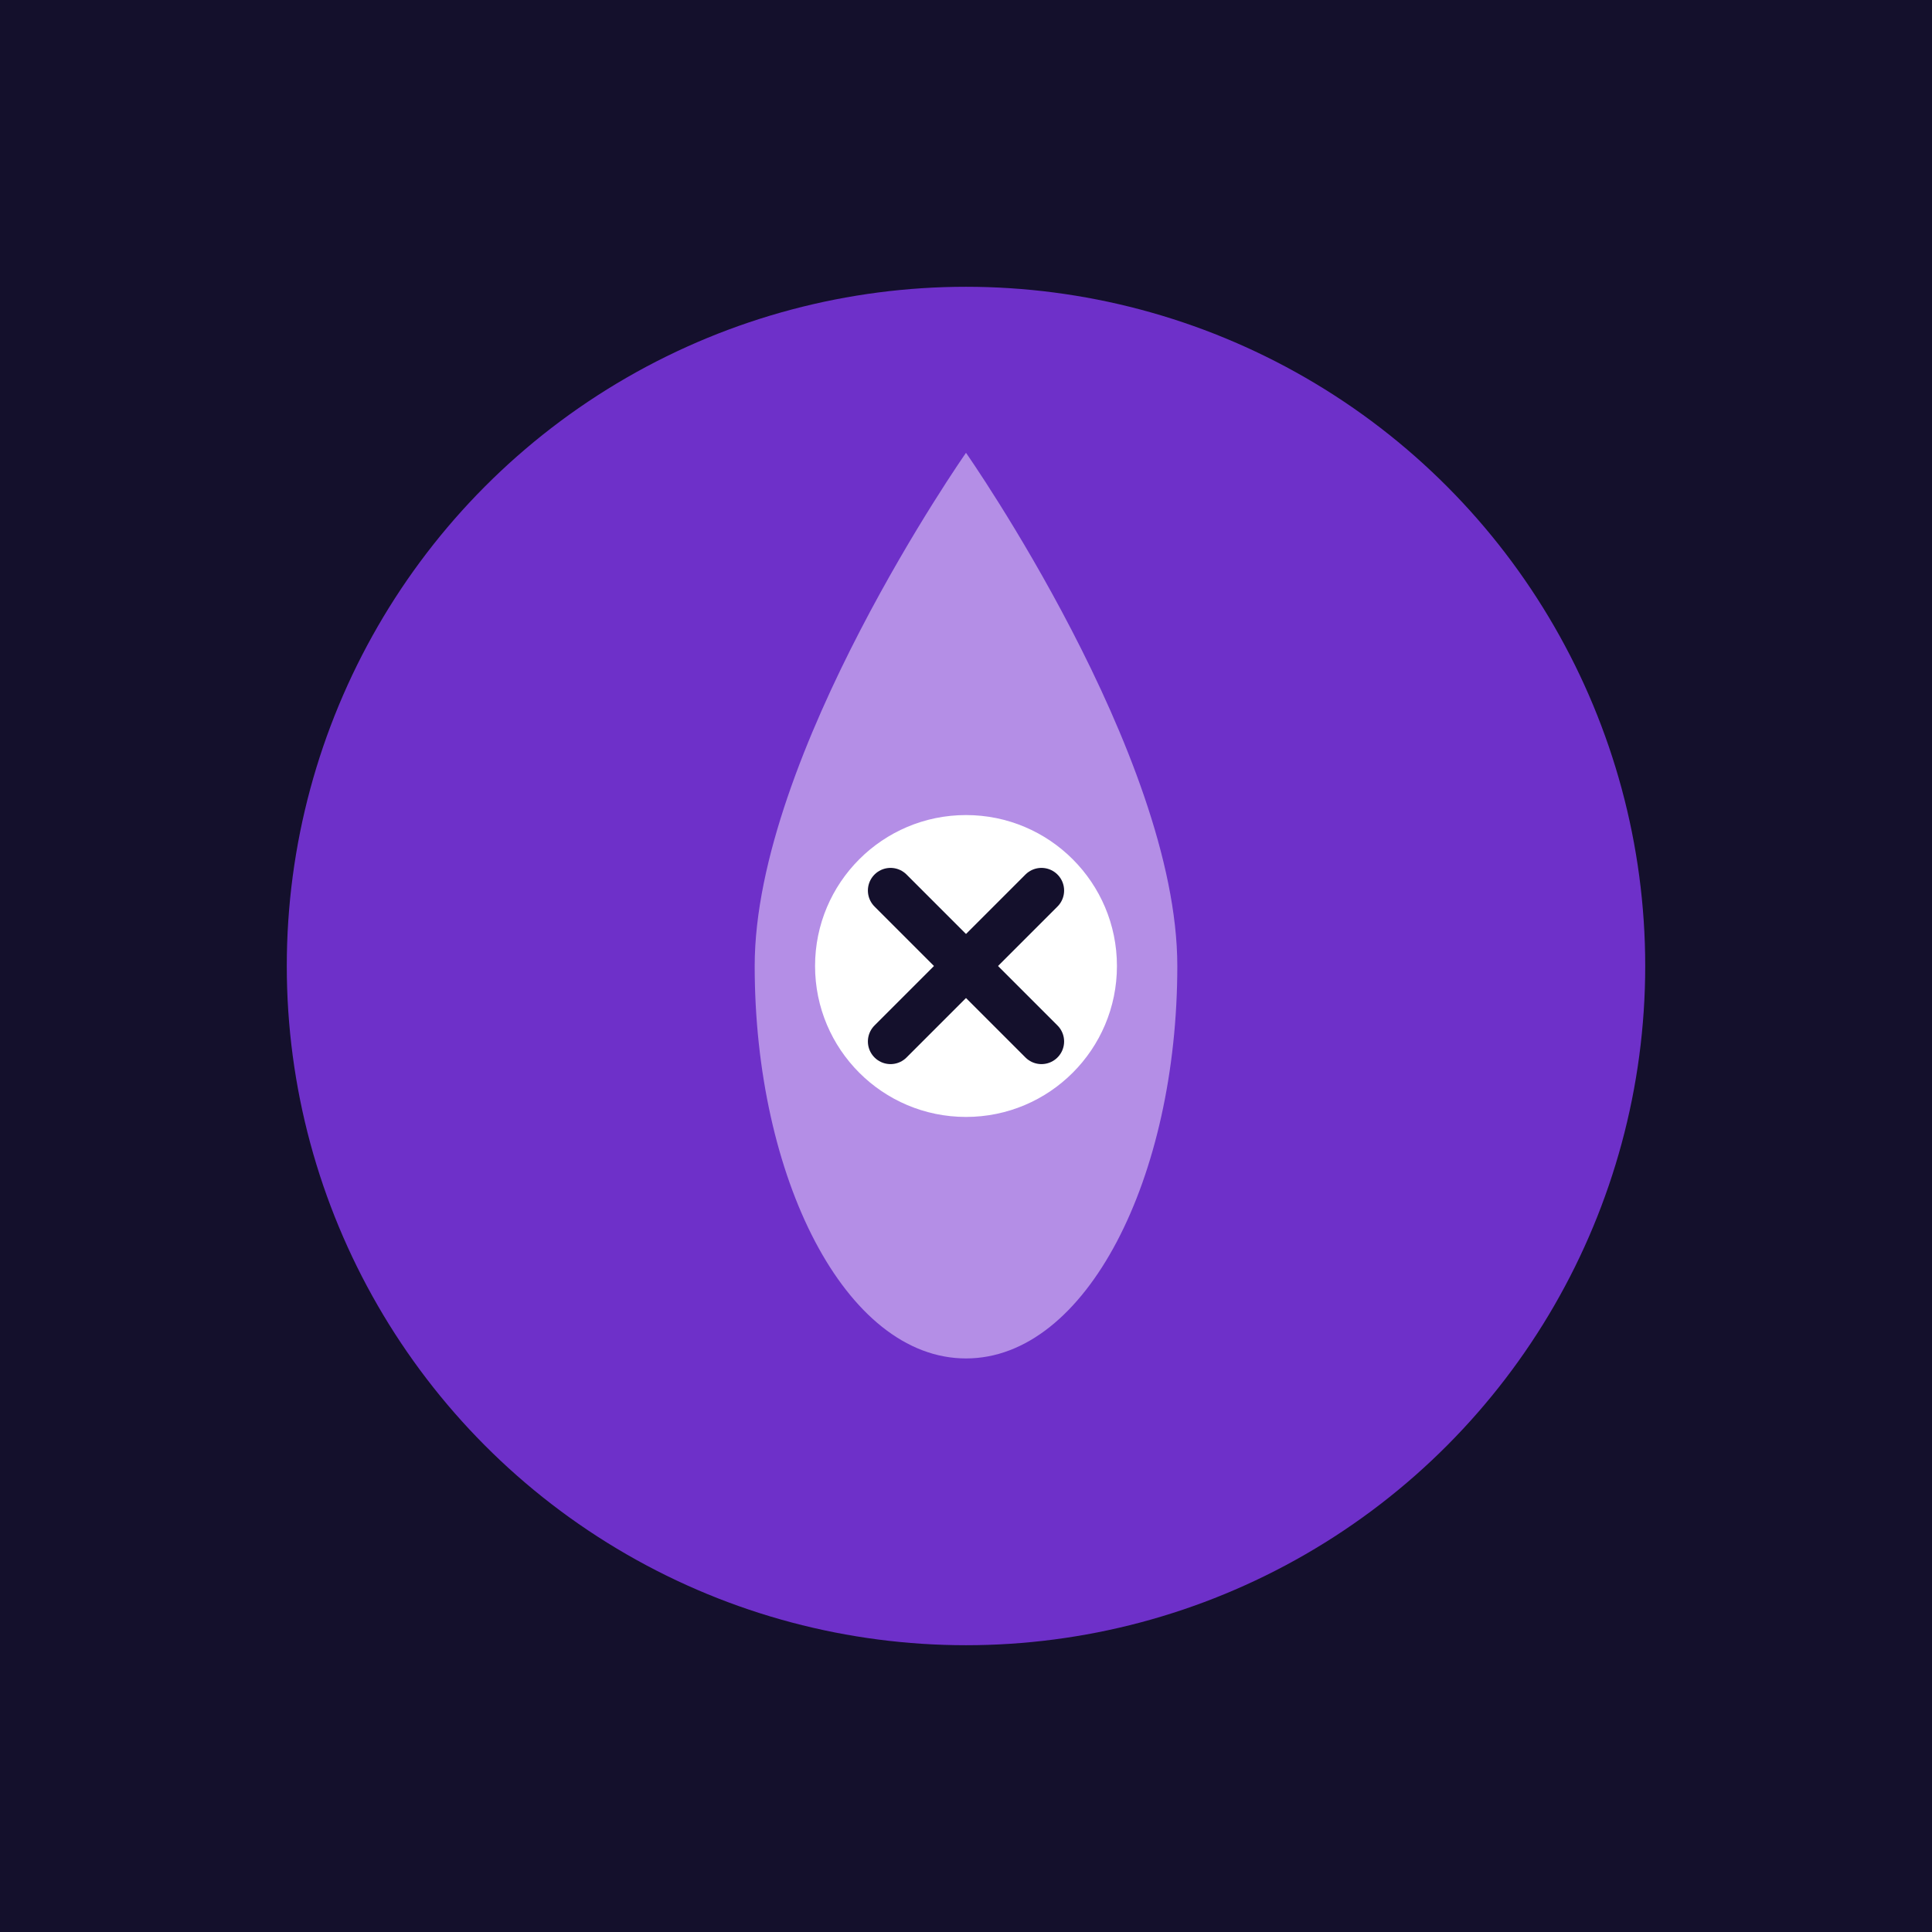<?xml version="1.0" encoding="UTF-8"?>
<svg width="512" height="512" viewBox="0 0 512 512" fill="none" xmlns="http://www.w3.org/2000/svg">
  <rect width="512" height="512" fill="#14102C"/>
  <circle cx="256" cy="256" r="180" fill="#6E30C9"/>
  <path d="M256 120C256 120 200 200 200 256C200 312 224 360 256 360C288 360 312 312 312 256C312 200 256 120 256 120Z" fill="#B48EE6"/>
  <circle cx="256" cy="256" r="40" fill="#FFFFFF"/>
  <path d="M236 236L276 276" stroke="#14102C" stroke-width="12" stroke-linecap="round"/>
  <path d="M276 236L236 276" stroke="#14102C" stroke-width="12" stroke-linecap="round"/>
</svg>
